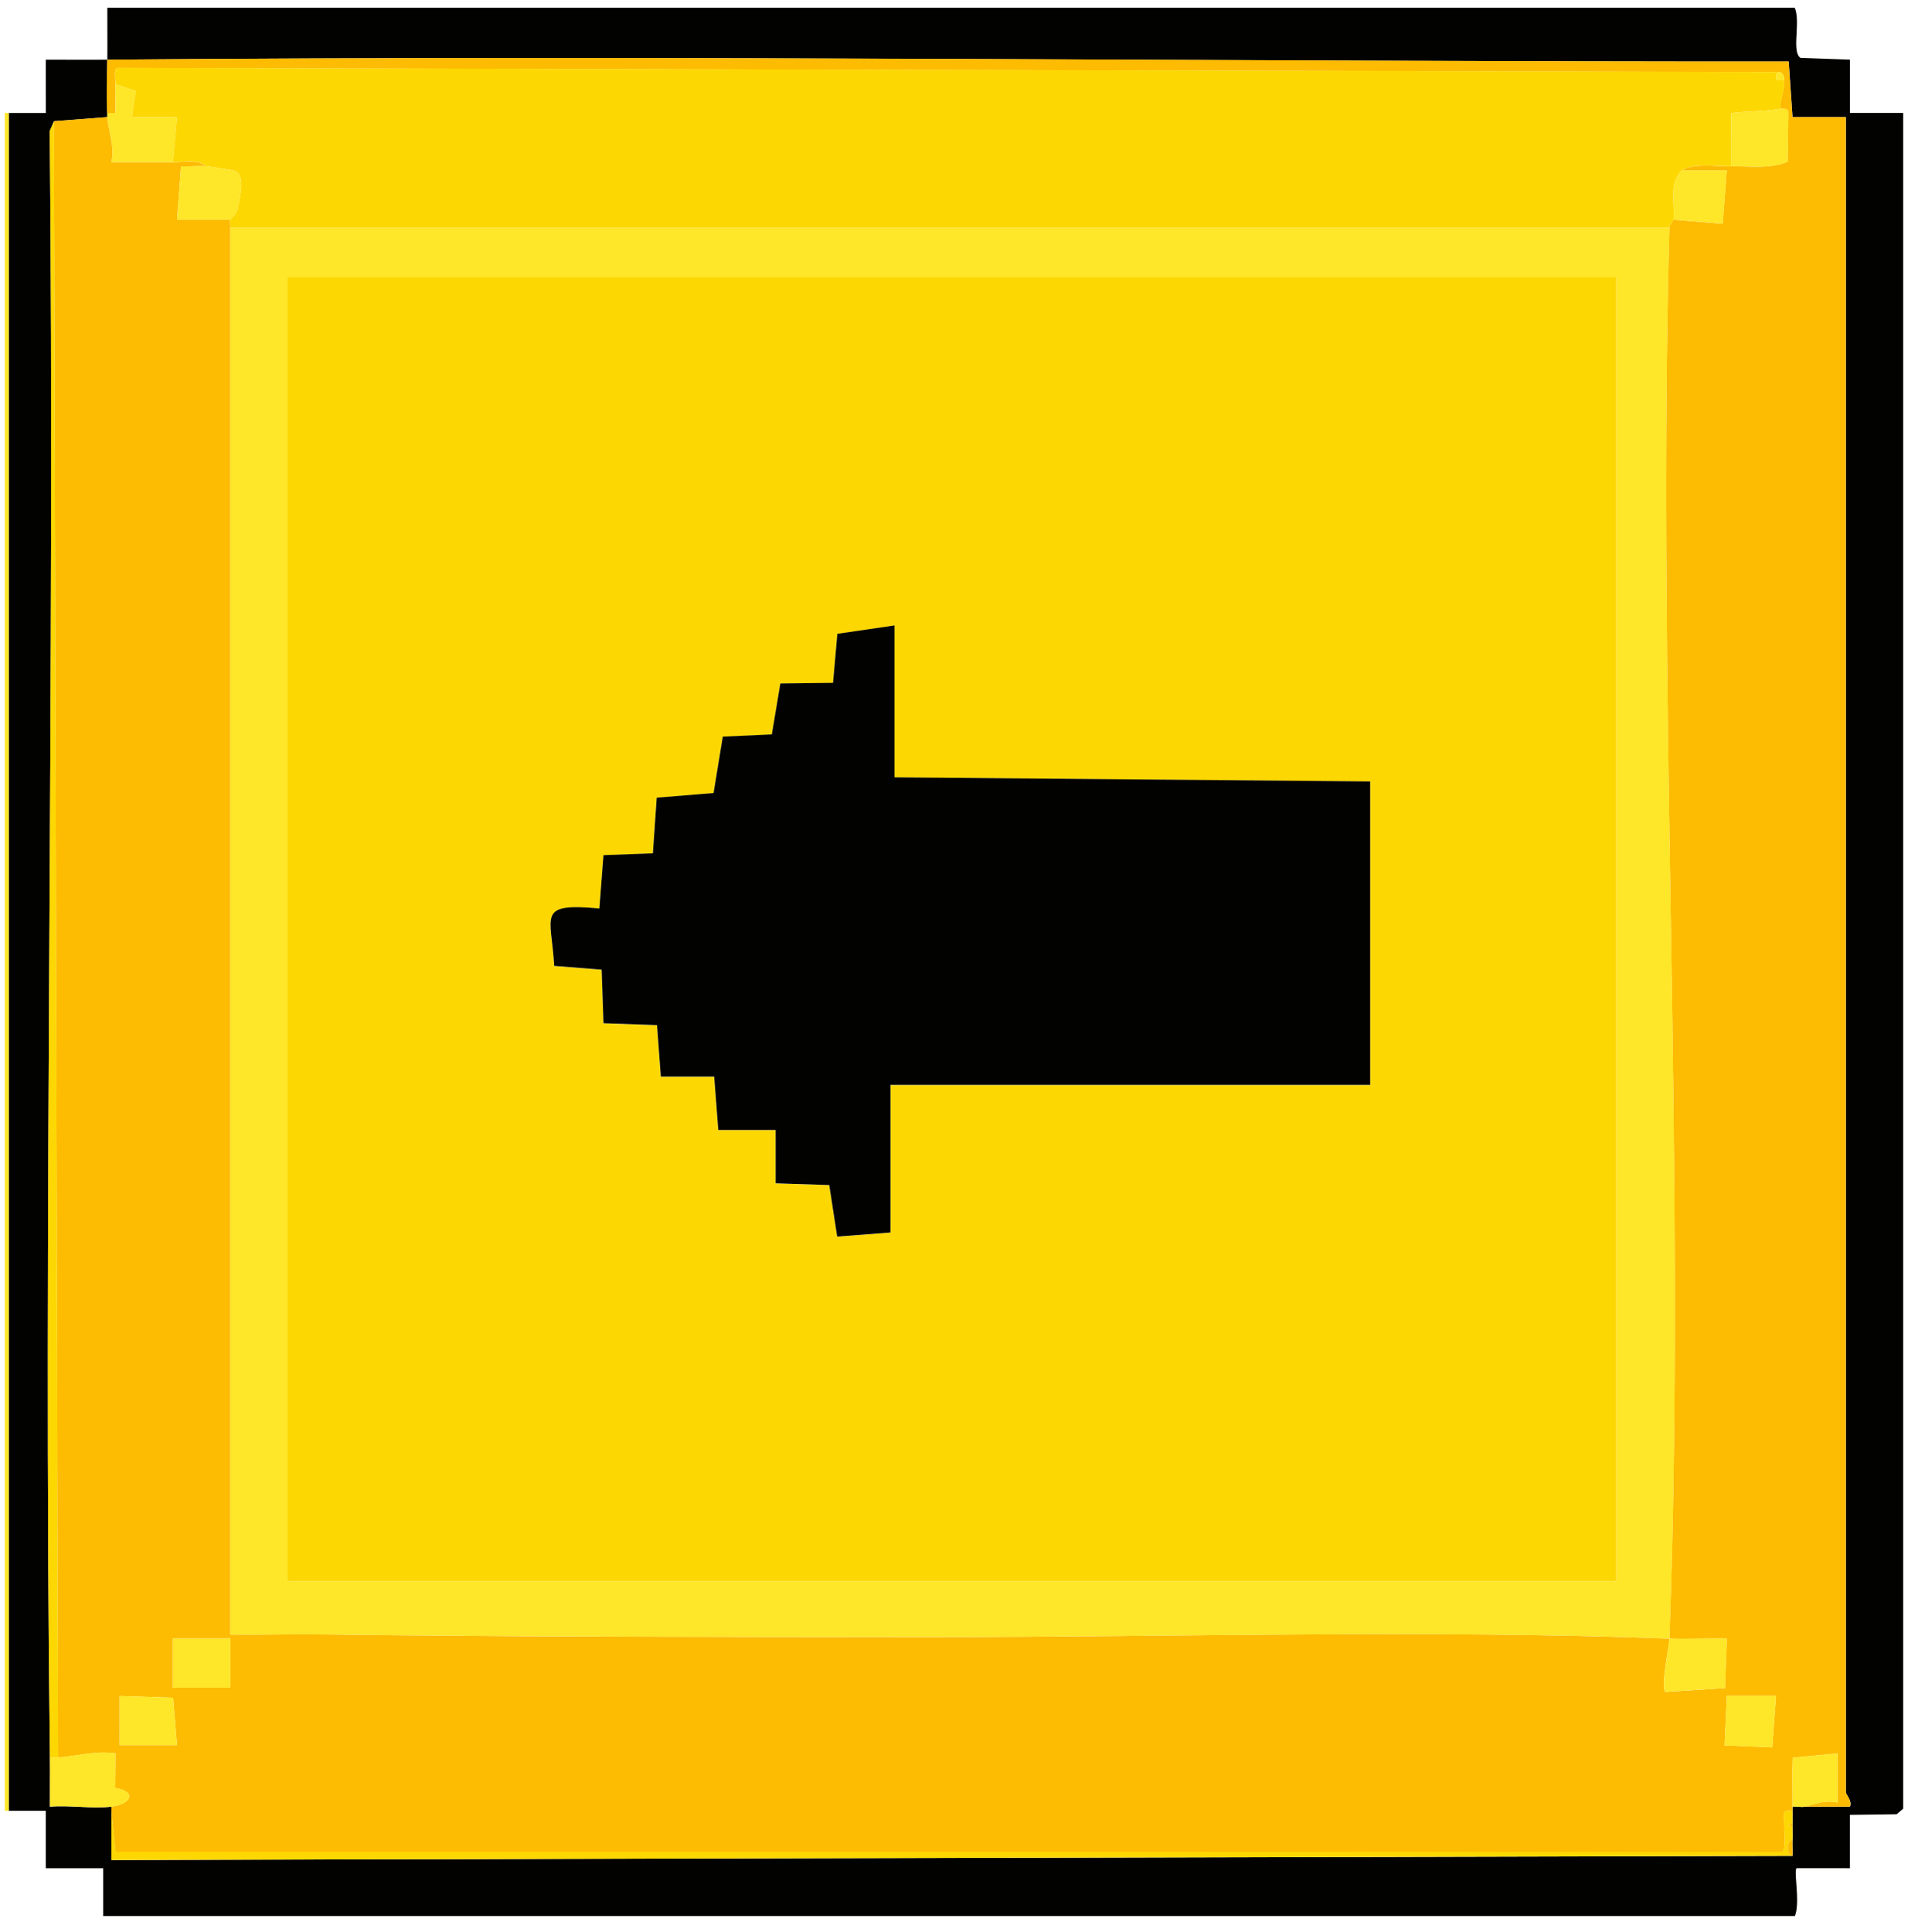 <svg width="80" height="81" viewBox="0 0 80 81" fill="none" xmlns="http://www.w3.org/2000/svg">
<g clip-path="url(#clip0_77_11)">
<path d="M0.374 4.737H0.202V75.909H0.374V4.737Z" fill="#FEE628"/>
<path d="M4.5 2.502C4.509 1.703 4.495 0.895 4.5 0.095H75.07C75.66 0.503 75.041 2.115 75.49 2.427L77.565 2.501V4.737H79.798V75.823L79.525 76.055L77.563 76.081V78.318L75.328 78.316C75.174 78.471 75.609 80.267 75.072 80.552H4.328V78.318H1.921V75.911H0.374V4.739H1.923L1.921 2.502C2.779 2.499 3.644 2.511 4.502 2.502C4.495 3.233 4.459 4.013 4.502 4.737C4.505 4.794 4.498 4.852 4.502 4.909L2.267 5.081L2.087 5.495C2.313 28.217 1.817 50.958 2.095 73.674C2.104 74.36 2.09 75.053 2.095 75.739C2.919 75.667 3.873 75.835 4.676 75.739V77.975L75.16 77.802C75.17 77.575 75.144 77.341 75.16 77.114C75.172 76.944 75.155 76.77 75.16 76.599C75.162 76.542 75.16 76.483 75.16 76.427C75.163 76.255 75.156 76.083 75.16 75.911C75.16 75.854 75.16 75.796 75.16 75.739C75.322 75.717 75.531 75.773 75.676 75.739H77.567C77.668 75.496 77.395 75.225 77.395 75.137V4.911H75.158L74.998 2.58C51.524 2.592 27.989 2.306 4.504 2.504L4.5 2.502Z" fill="#020201"/>
<path d="M4.5 2.502C27.986 2.303 51.52 2.588 74.994 2.578L75.154 4.911H77.391V75.136C77.391 75.223 77.664 75.495 77.563 75.737H75.672C76.117 75.632 76.493 75.447 77.047 75.567V73.502L75.165 73.683C75.137 74.365 75.165 75.055 75.156 75.737C75.156 75.794 75.156 75.853 75.156 75.909C74.633 75.813 74.828 76.171 74.812 76.502C74.8 76.755 74.905 77.603 74.713 77.632H4.842L4.672 75.909V75.737C5.492 75.638 5.765 75.103 4.832 74.957L4.844 73.502C4.012 73.379 3.221 73.616 2.435 73.676L2.263 5.083L4.498 4.911C4.536 5.44 4.826 6.155 4.668 6.802C5.526 6.805 6.391 6.793 7.249 6.802C7.678 6.805 8.339 6.668 8.624 6.974C8.287 6.941 7.931 6.994 7.591 6.974L7.421 9.209H9.655C9.638 9.319 9.667 9.442 9.655 9.554V68.522C10.886 68.539 12.124 68.498 13.358 68.513C21.921 68.624 30.467 68.624 38.996 68.627C49.319 68.63 59.732 68.305 69.997 68.692C69.985 69.022 69.617 70.721 69.823 70.929L72.328 70.767L72.404 68.692C71.604 68.672 70.795 68.723 69.995 68.692C70.71 49.137 69.461 29.152 69.995 9.554C70.005 9.394 70.164 9.25 70.167 9.21L72.23 9.382L72.402 7.146H70.511C71.027 6.823 71.919 6.986 72.574 6.974C73.366 6.96 74.21 7.096 74.957 6.778L74.982 4.679C74.945 4.538 74.752 4.548 74.635 4.567C74.645 4.148 74.828 3.799 74.807 3.364C74.8 3.217 74.792 3.085 74.635 3.02L4.938 2.844C4.747 2.875 4.85 3.338 4.838 3.536C4.814 3.934 4.859 4.342 4.838 4.741H4.495C4.452 4.015 4.488 3.235 4.495 2.504L4.5 2.502ZM9.657 68.689H7.25V70.752H9.657V68.689ZM7.422 73.159L7.261 71.171L5.014 71.096V73.16H7.422V73.159ZM74.47 71.094H72.405L72.307 73.169L74.308 73.255L74.47 71.094Z" fill="#FDBB01"/>
<path d="M4.672 75.909L4.842 77.628H74.713C74.904 77.602 74.801 76.753 74.813 76.502C74.828 76.17 74.634 75.813 75.156 75.909C75.153 76.081 75.16 76.253 75.156 76.425L74.988 76.511L75.156 76.597C75.151 76.769 75.168 76.942 75.156 77.112C74.888 77.183 74.899 77.745 75.156 77.8L4.67 77.974V75.909H4.672Z" fill="#FDD702"/>
<path d="M2.437 73.674C2.324 73.683 2.207 73.669 2.093 73.674C1.815 50.958 2.31 28.217 2.085 5.495L2.265 5.081L2.437 73.674Z" fill="#FDD702"/>
<path d="M4.844 3.534L5.691 3.816L5.531 4.907H7.423L7.251 6.8C6.393 6.793 5.528 6.805 4.67 6.8C4.828 6.152 4.538 5.438 4.5 4.909C4.497 4.852 4.503 4.794 4.5 4.737H4.844C4.864 4.34 4.82 3.933 4.844 3.534Z" fill="#FEE628"/>
<path d="M2.437 73.674C3.222 73.614 4.013 73.379 4.845 73.501L4.833 74.955C5.767 75.101 5.493 75.638 4.673 75.736C3.853 75.834 2.916 75.665 2.093 75.736C2.088 75.05 2.102 74.357 2.093 73.671C2.206 73.666 2.323 73.679 2.437 73.671V73.674Z" fill="#FEE628"/>
<path d="M75.156 75.737C75.167 75.055 75.138 74.365 75.165 73.683L77.047 73.502V75.567C76.492 75.447 76.117 75.632 75.672 75.739C75.528 75.773 75.318 75.717 75.156 75.739V75.737Z" fill="#FEE628"/>
<path d="M75.156 77.8C74.898 77.745 74.888 77.183 75.156 77.112C75.141 77.34 75.167 77.573 75.156 77.8Z" fill="#FDBB01"/>
<path d="M75.156 76.597L74.988 76.511L75.156 76.425C75.156 76.481 75.158 76.54 75.156 76.597Z" fill="#FDBB01"/>
<path d="M69.999 9.551C69.464 29.149 70.714 49.134 69.999 68.689C70.796 68.718 71.608 68.668 72.407 68.689L72.332 70.764L69.827 70.925C69.621 70.719 69.988 69.019 70 68.689C59.736 68.304 49.323 68.629 38.999 68.624C30.471 68.62 21.927 68.62 13.362 68.51C12.128 68.495 10.89 68.536 9.657 68.519V9.551H70H69.999ZM67.764 11.614H12.064V66.282H67.764V11.614Z" fill="#FEE628"/>
<path d="M74.641 3.018L74.47 3.106V3.36H74.812C74.833 3.795 74.651 4.144 74.641 4.563C73.913 4.685 73.336 4.648 72.586 4.744L72.578 6.97C71.923 6.982 71.03 6.819 70.515 7.142C69.951 7.728 70.238 8.483 70.171 9.205C70.167 9.245 70.009 9.389 69.999 9.549H9.657C9.669 9.437 9.64 9.313 9.657 9.205C9.661 9.178 9.915 9.002 9.965 8.746C10.072 8.206 10.338 7.238 9.742 7.142C9.431 7.092 8.861 6.993 8.626 6.968C8.341 6.662 7.68 6.8 7.251 6.797L7.423 4.905H5.532L5.691 3.814L4.844 3.532C4.856 3.336 4.753 2.872 4.944 2.841L74.641 3.016V3.018Z" fill="#FDD702"/>
<path d="M74.64 4.565C74.755 4.546 74.95 4.536 74.988 4.677L74.962 6.776C74.216 7.094 73.372 6.958 72.579 6.972L72.588 4.746C73.337 4.648 73.913 4.687 74.642 4.565H74.64Z" fill="#FEE628"/>
<path d="M8.626 6.972C8.863 6.994 9.432 7.094 9.741 7.146C10.336 7.242 10.072 8.21 9.965 8.75C9.915 9.006 9.661 9.181 9.657 9.209H7.422L7.593 6.972C7.931 6.994 8.287 6.939 8.626 6.972Z" fill="#FEE628"/>
<path d="M9.657 68.689H7.25V70.752H9.657V68.689Z" fill="#FEE628"/>
<path d="M7.423 73.158H5.016L5.014 71.094L7.261 71.171L7.423 73.158Z" fill="#FEE628"/>
<path d="M74.47 71.094L74.307 73.255L72.308 73.171L72.404 71.094H74.47Z" fill="#FEE628"/>
<path d="M70.515 7.144H72.406L72.234 9.379L70.171 9.207C70.238 8.485 69.951 7.73 70.515 7.144Z" fill="#FEE628"/>
<path d="M74.812 3.362H74.47V3.106L74.64 3.018C74.797 3.083 74.805 3.216 74.812 3.362Z" fill="#FEE628"/>
<path d="M67.764 11.614V66.282H12.064V11.614H67.764ZM37.507 26.226L35.107 26.577L34.927 28.633L32.718 28.659L32.36 30.794L30.304 30.888L29.917 33.252L27.533 33.447L27.373 35.779L25.301 35.857L25.129 38.092C22.473 37.847 23.116 38.375 23.237 40.498L25.226 40.658L25.301 42.903L27.547 42.981L27.706 45.142H29.943L30.115 47.375H32.522V49.611L34.767 49.685L35.1 51.846L37.334 51.674V45.486H57.447V32.764L37.505 32.592V26.231L37.507 26.226Z" fill="#FDD702"/>
<path d="M37.507 26.226V32.587L57.449 32.759V45.48H37.335V51.669L35.102 51.841L34.769 49.68L32.522 49.606V47.37H30.117L29.945 45.133H27.708L27.548 42.974L25.303 42.897L25.227 40.651L23.238 40.492C23.118 38.368 22.475 37.841 25.131 38.085L25.303 35.85L27.375 35.772L27.535 33.44L29.919 33.245L30.306 30.881L32.362 30.787L32.719 28.652L34.928 28.626L35.109 26.57L37.509 26.219L37.507 26.226Z" fill="#020201"/>
</g>
<defs>
<clipPath id="clip0_77_11">
<rect width="80" height="80" fill="white" transform="translate(0 0.324)"/>
</clipPath>
</defs>
</svg>

